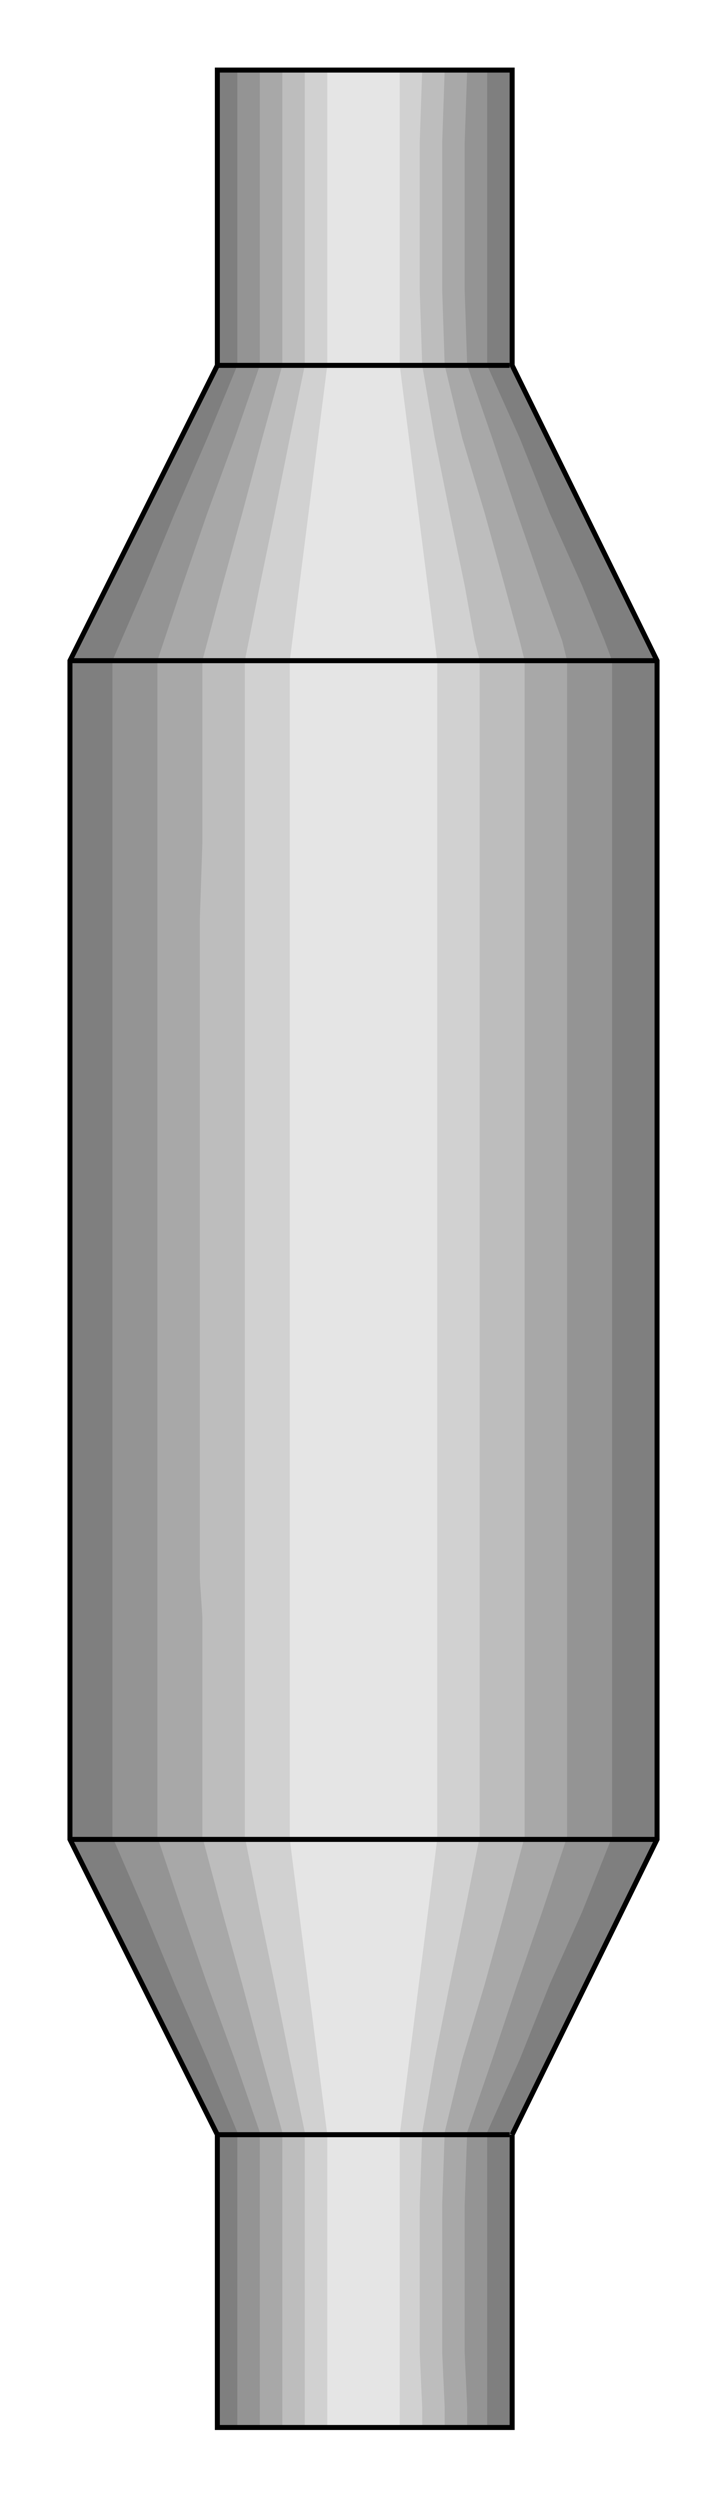  

<svg xmlns:agg="http://www.example.com" xmlns="http://www.w3.org/2000/svg" preserveAspectRatio="none" width="0.313in" height="1.075in" viewBox="0 0 291 999">

<path style="fill:#7f7f7f" d="M205,853 l0,117 -118,0 0,-117 -59,-118 0,-471 59,-118 0,-118 118,0 0,118 58,118 0,471 -58,118z" />
<path style="fill:#949494" d="M195,852 l0,29 0,59 0,22 0,8 -6,0 -31,0 -38,0 -25,0 0,-30 0,-59 0,-29 -12,-29 -13,-30 -12,-29 -13,-30 0,-88 0,-15 0,-15 0,-249 0,-30 0,-73 13,-30 12,-29 13,-30 12,-29 0,-30 0,-59 0,-29 19,0 6,0 6,0 44,0 25,0 0,29 0,59 0,30 13,29 12,30 13,29 9,22 3,8 0,14 0,74 0,29 0,250 0,30 0,73 -12,30 -13,29 -12,30 -13,29z" />
<path style="fill:#a8a8a8" d="M187,852 l-1,29 0,59 1,22 0,8 -6,0 -31,0 -31,0 -15,0 0,-30 0,-59 0,-29 -10,-29 -11,-30 -10,-29 -10,-30 0,-88 0,-15 0,-15 0,-249 0,-30 0,-73 10,-30 10,-29 11,-30 10,-29 0,-30 0,-59 0,-29 15,0 5,0 6,0 36,0 21,0 -1,29 0,59 1,30 10,29 10,30 10,29 8,22 2,8 0,14 0,74 0,29 0,250 0,30 0,73 -10,30 -10,29 -10,30 -10,29z" />
<path style="fill:#bdbdbd" d="M178,852 l-1,29 0,59 1,22 0,8 -5,0 -28,0 -28,0 -4,0 0,-30 0,-59 0,-29 -8,-29 -8,-30 -8,-29 -8,-30 0,-88 -1,-15 0,-15 0,-249 1,-30 0,-73 8,-30 8,-29 8,-30 8,-29 0,-30 0,-59 0,-29 12,0 4,0 4,0 28,0 17,0 -1,29 0,59 1,30 7,29 9,30 8,29 6,22 2,8 0,14 0,74 0,29 0,250 0,30 0,73 -8,30 -8,29 -9,30 -7,29z" />
<path style="fill:#d1d1d1" d="M169,852 l-1,29 0,59 1,22 0,8 -6,0 -29,0 -12,0 0,-30 0,-59 0,-29 -6,-29 -6,-30 -6,-29 -6,-30 0,-88 0,-15 0,-15 0,-249 0,-30 0,-73 6,-30 6,-29 6,-30 6,-29 0,-30 0,-59 0,-29 6,0 6,0 5,0 30,0 -1,29 0,59 1,30 5,29 6,30 6,29 4,22 2,8 0,14 0,74 0,29 0,250 0,30 0,73 -6,30 -6,29 -6,30 -5,29z" />
<path style="fill:#e5e5e5" d="M160,853 l0,117 -29,0 0,-117 -15,-118 0,-471 15,-118 0,-118 29,0 0,118 15,118 0,471 -15,118z" />
<path style="fill:none;stroke:#000;stroke-width:2" d="M205,853 l0,117 -118,0 0,-117 -59,-118 0,-471 59,-118 0,-118 118,0 0,118 58,118 0,471 -58,118" />
<path style="fill:none;stroke:#000;stroke-width:2" d="M263,264 l-235,0" />
<path style="fill:none;stroke:#000;stroke-width:2" d="M263,735 l-235,0" />
<path style="fill:none;stroke:#000;stroke-width:2" d="M204,146 l-117,0" />
<path style="fill:none;stroke:#000;stroke-width:2" d="M204,853 l-117,0" />

</svg>
